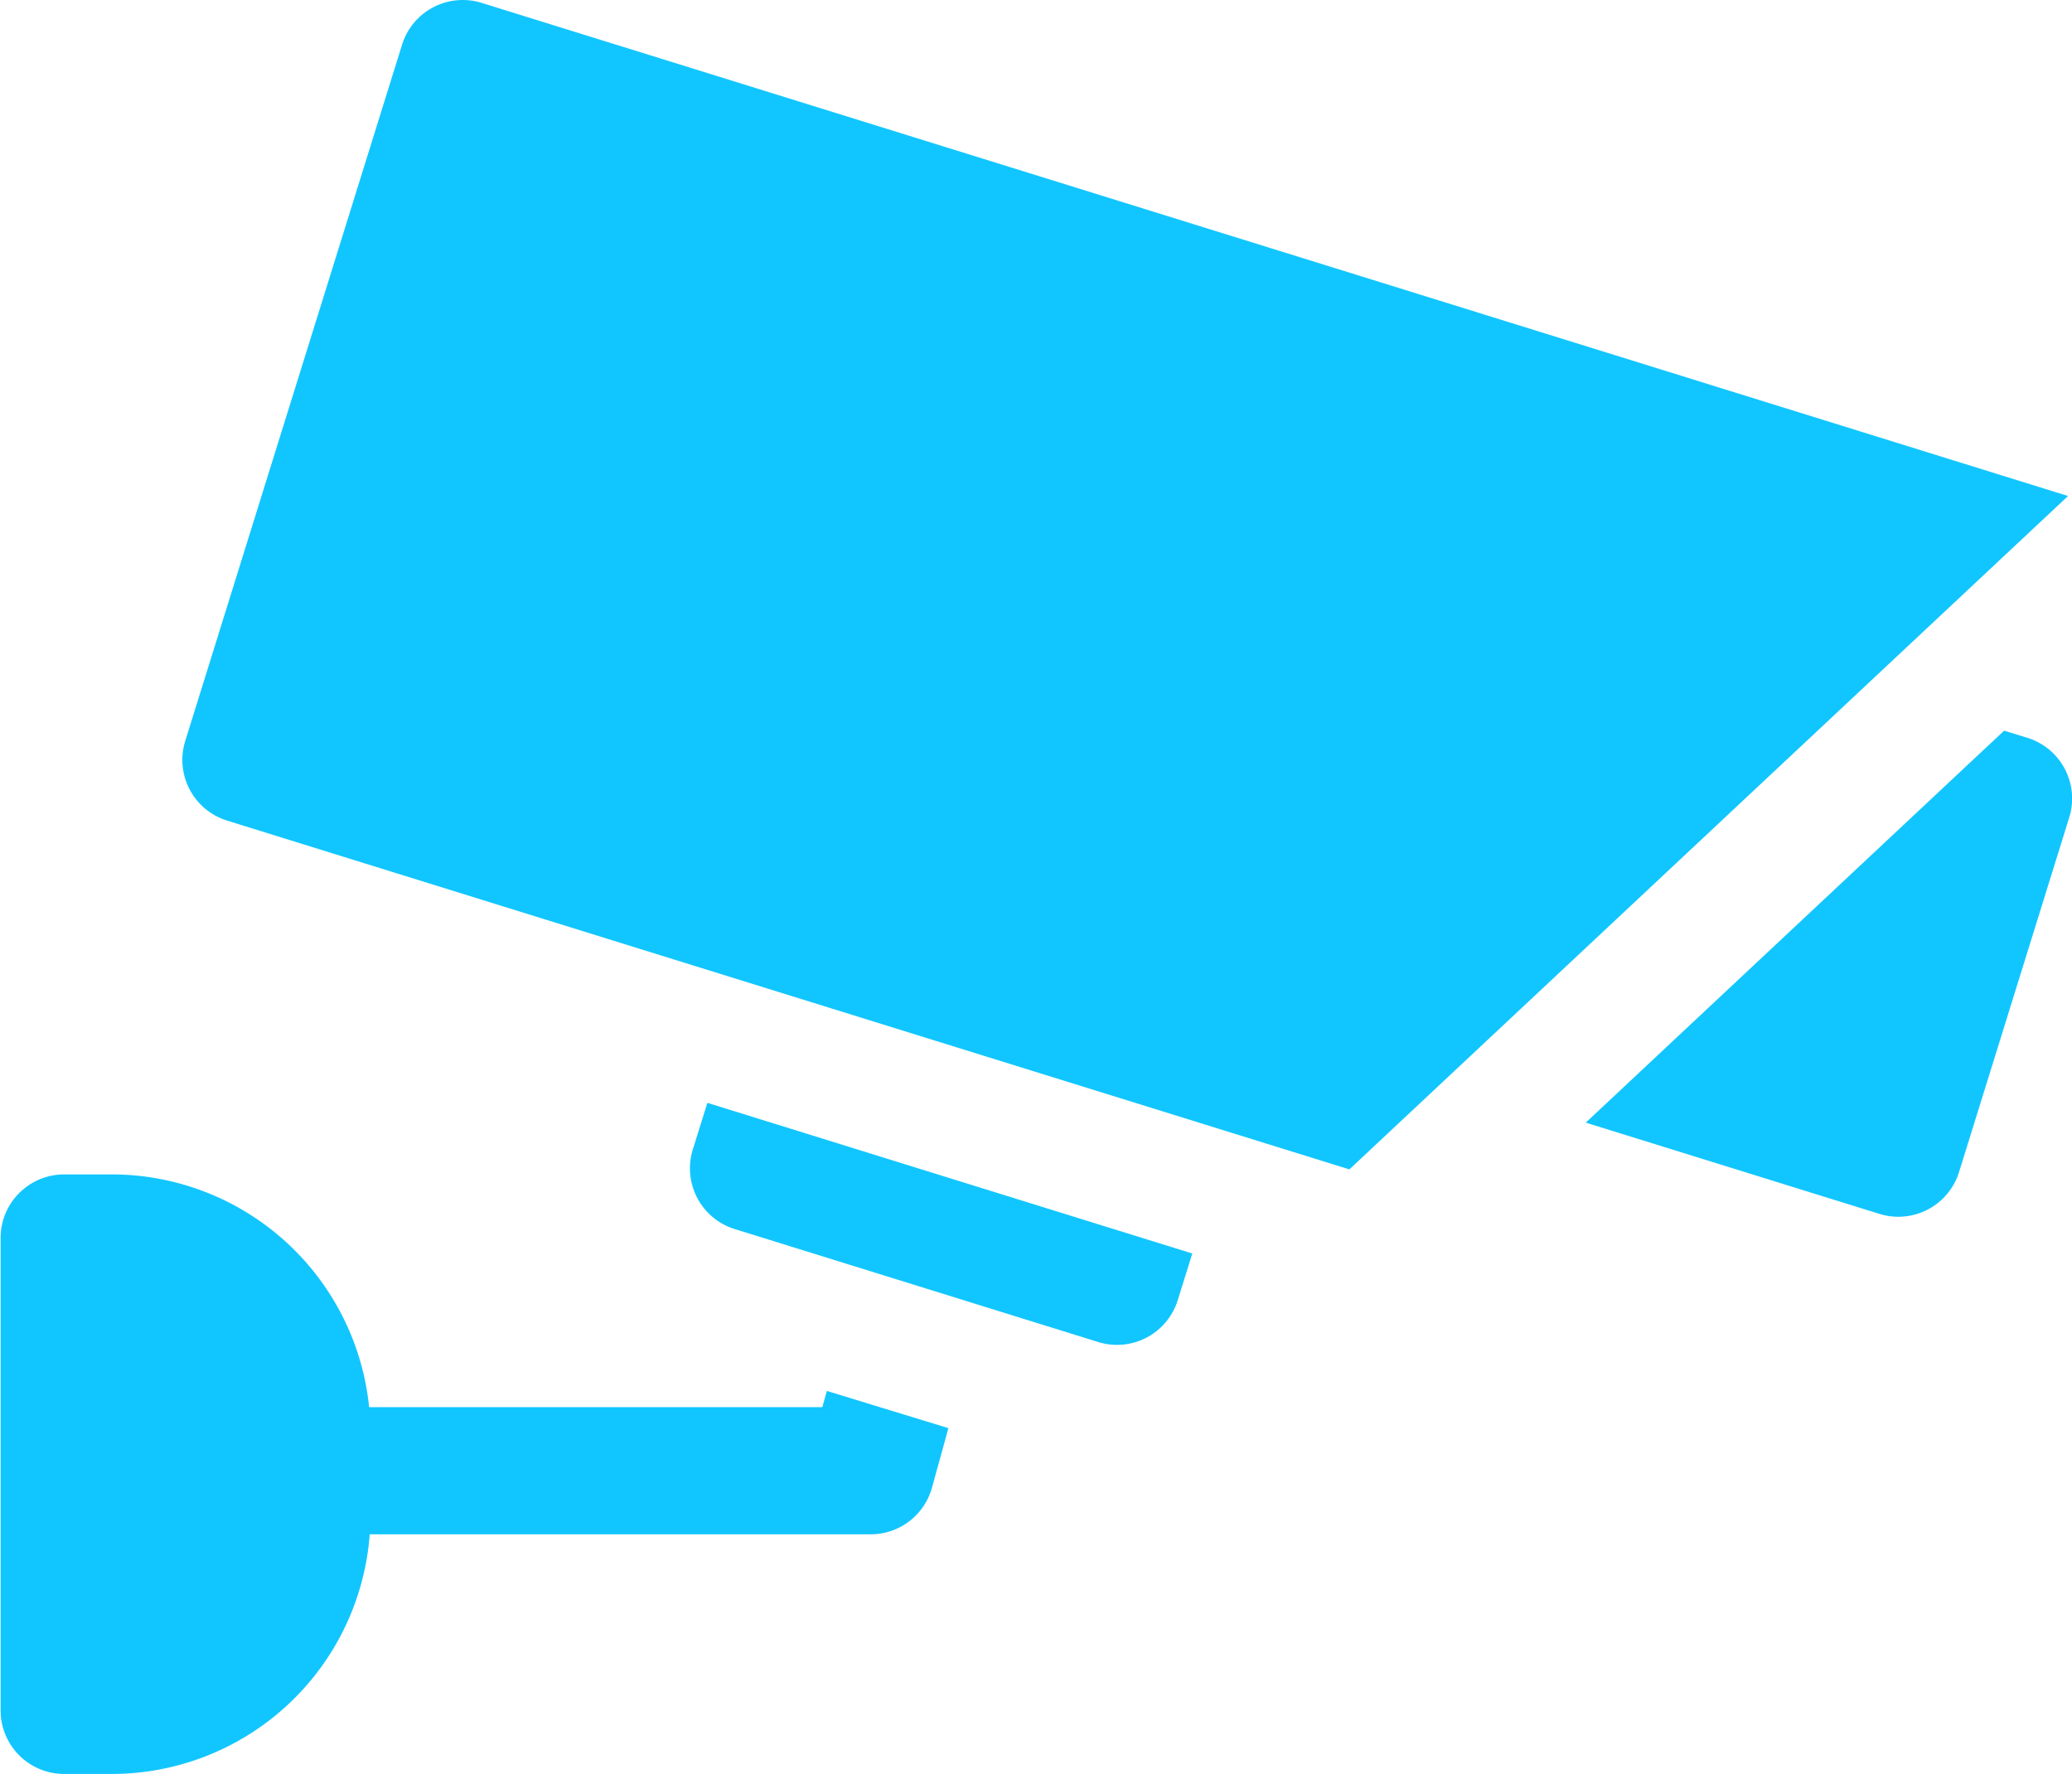 <svg xmlns="http://www.w3.org/2000/svg" width="17.373" height="14.871" viewBox="0 0 17.373 14.871">
  <g id="cctv_blue" transform="translate(0 -36.868)">
    <g id="Group_10509" data-name="Group 10509" transform="translate(1.533 36.868)">
      <g id="Group_10508" data-name="Group 10508" transform="translate(0 0)">
        <path id="Path_11753" data-name="Path 11753" d="M47.685,36.892a.533.533,0,0,0-.667.351L45.2,43.08a.533.533,0,0,0,.351.667l9.41,2.924,6.026-5.645Z" transform="translate(-45.18 -36.868)" fill="#11c6ff"/>
      </g>
    </g>
    <g id="Group_10511" data-name="Group 10511" transform="translate(13.296 42.993)">
      <g id="Group_10510" data-name="Group 10510" transform="translate(0 0)">
        <path id="Path_11754" data-name="Path 11754" d="M395.528,217.432l-.195-.06-3.508,3.286,2.463.765a.533.533,0,0,0,.667-.351l.924-2.973A.533.533,0,0,0,395.528,217.432Z" transform="translate(-391.825 -217.372)" fill="#11c6ff"/>
      </g>
    </g>
    <g id="Group_10513" data-name="Group 10513" transform="translate(5.785 46.113)">
      <g id="Group_10512" data-name="Group 10512" transform="translate(0 0)">
        <path id="Path_11755" data-name="Path 11755" d="M170.619,309.335l-.122.391a.533.533,0,0,0,.351.667l3.048.947a.533.533,0,0,0,.667-.351l.122-.391Z" transform="translate(-170.473 -309.335)" fill="#11c6ff"/>
      </g>
    </g>
    <g id="Group_10515" data-name="Group 10515" transform="translate(0 46.713)">
      <g id="Group_10514" data-name="Group 10514" transform="translate(0 0)">
        <path id="Path_11756" data-name="Path 11756" d="M6.933,328.83l-.038.136h-3.8a2.17,2.17,0,0,0-2.157-1.951h-.4a.533.533,0,0,0-.533.533v3.96a.533.533,0,0,0,.533.533h.4A2.17,2.17,0,0,0,3.1,330.032H7.3a.533.533,0,0,0,.514-.39l.138-.5Z" transform="translate(0 -327.015)" fill="#11c6ff"/>
      </g>
    </g>
  </g>
</svg>
